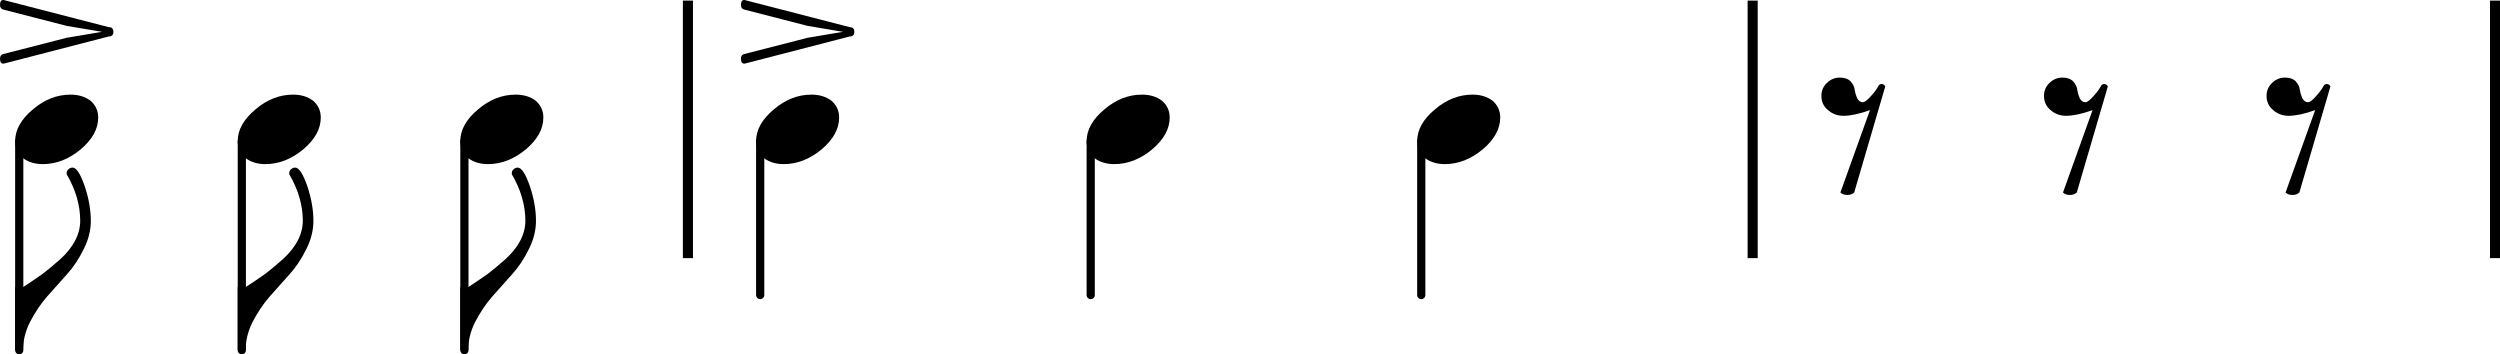 <?xml version="1.0" encoding="utf-8"?>
<svg xmlns="http://www.w3.org/2000/svg" version="1.2" viewBox="0 0 990.41 140.4">
	<title>Musical notation indicating the rhythm of the line. Each measure has three eighth notes, except the second measure, which has six. The line consists of the following notes and rests: stressed eighth note, eighth note, eighth note, stressed quarter note, quarter note, quarter note, eighth rest, eighth rest, eighth rest.</title>
	<g fill="none" stroke="#000" stroke-linejoin="bevel">
		<g stroke-width="4">
			<path class="BarLine" d="M272.53.25v102M694.34.25v102M988.44.25v102"/>
		</g>
		<g stroke-linecap="round" stroke-width="3.25">
			<path class="Stem" d="M7.62 55.95v82.8M95.8 55.95v82.8M183.98 55.95v82.8M301.16 55.95v60.93M432.1 55.95v60.93M563.05 55.95v60.93"/>
		</g>
	</g>
	<path class="Note" d="M27.965 37.485c3.125 0 5.765.812 7.921 2.437 2.011 1.761 3.016 3.974 3.016 6.641 0 4.489-2.307 8.687-6.922 12.594-4.687 3.906-9.703 5.859-15.047 5.859-3.125 0-5.76-.813-7.906-2.438-2.021-1.76-3.031-3.974-3.031-6.64 0-4.49 2.344-8.688 7.031-12.594 4.563-3.906 9.542-5.859 14.938-5.859M116.14 37.485c3.125 0 5.766.812 7.922 2.437 2.011 1.761 3.016 3.974 3.016 6.641 0 4.489-2.307 8.687-6.922 12.594-4.688 3.906-9.703 5.859-15.047 5.859-3.125 0-5.76-.813-7.906-2.438-2.021-1.76-3.031-3.974-3.031-6.64 0-4.49 2.343-8.688 7.031-12.594 4.562-3.906 9.542-5.859 14.937-5.859M204.32 37.485c3.125 0 5.766.812 7.922 2.437 2.01 1.761 3.016 3.974 3.016 6.641 0 4.489-2.308 8.687-6.922 12.594-4.688 3.906-9.703 5.859-15.047 5.859-3.125 0-5.761-.813-7.906-2.438-2.021-1.76-3.032-3.974-3.032-6.64 0-4.49 2.344-8.688 7.032-12.594 4.562-3.906 9.541-5.859 14.937-5.859M321.5 37.485c3.125 0 5.766.812 7.922 2.437 2.01 1.761 3.015 3.974 3.015 6.641 0 4.489-2.307 8.687-6.921 12.594-4.688 3.906-9.704 5.859-15.047 5.859-3.125 0-5.761-.813-7.907-2.438-2.02-1.76-3.031-3.974-3.031-6.64 0-4.49 2.344-8.688 7.031-12.594 4.563-3.906 9.542-5.859 14.938-5.859M452.45 37.485c3.125 0 5.766.812 7.922 2.437 2.011 1.761 3.016 3.974 3.016 6.641 0 4.489-2.307 8.687-6.922 12.594-4.687 3.906-9.703 5.859-15.047 5.859-3.125 0-5.76-.813-7.906-2.438-2.021-1.76-3.031-3.974-3.031-6.64 0-4.49 2.343-8.688 7.031-12.594 4.562-3.906 9.542-5.859 14.937-5.859M583.4 37.485c3.125 0 5.766.812 7.922 2.437 2.01 1.761 3.015 3.974 3.015 6.641 0 4.489-2.307 8.687-6.921 12.594-4.688 3.906-9.704 5.859-15.047 5.859-3.125 0-5.761-.813-7.907-2.438-2.02-1.76-3.031-3.974-3.031-6.64 0-4.49 2.344-8.688 7.031-12.594 4.563-3.906 9.542-5.859 14.938-5.859"/>
	<path class="Rest" d="M728.9 30.735c1.89 0 3.32.52 4.3 1.562.98 1.177 1.5 2.287 1.56 3.328.14.979.46 2.084.98 3.313.59 1.041 1.33 1.562 2.24 1.562.72 0 1.8-.812 3.23-2.437 1.31-1.427 2.25-2.698 2.83-3.813.32-.646.78-.968 1.36-.968h.11c.65.062 1.1.385 1.36.968l-12.3 42c-.65.657-1.57.985-2.74.985s-2.08-.328-2.73-.985l11.72-32.625c-4.16 1.5-7.68 2.25-10.54 2.25-2.35 0-4.37-.75-6.07-2.25-1.76-1.427-2.64-3.312-2.64-5.656 0-2.021.72-3.714 2.16-5.078 1.43-1.438 3.15-2.156 5.17-2.156M817.08 30.735c1.89 0 3.32.52 4.3 1.562.98 1.177 1.5 2.287 1.56 3.328.14.979.46 2.084.98 3.313.59 1.041 1.33 1.562 2.24 1.562.72 0 1.8-.812 3.23-2.437 1.31-1.427 2.25-2.698 2.83-3.813.32-.646.78-.968 1.36-.968h.11c.65.062 1.1.385 1.36.968l-12.3 42c-.65.657-1.57.985-2.74.985s-2.08-.328-2.73-.985L829 43.625c-4.16 1.5-7.68 2.25-10.54 2.25-2.35 0-4.37-.75-6.07-2.25-1.76-1.427-2.64-3.312-2.64-5.656 0-2.021.72-3.714 2.16-5.078 1.43-1.438 3.15-2.156 5.17-2.156M905.26 30.735c1.89 0 3.32.52 4.3 1.562.98 1.177 1.5 2.287 1.56 3.328.14.979.46 2.084.98 3.313.59 1.041 1.33 1.562 2.24 1.562.72 0 1.8-.812 3.23-2.437 1.3-1.427 2.25-2.698 2.83-3.813.32-.646.78-.968 1.36-.968h.11c.65.062 1.1.385 1.36.968l-12.3 42c-.65.657-1.57.985-2.74.985s-2.08-.328-2.73-.985l11.72-32.625c-4.16 1.5-7.68 2.25-10.54 2.25-2.35 0-4.37-.75-6.07-2.25-1.76-1.427-2.64-3.312-2.64-5.656 0-2.021.72-3.714 2.16-5.078 1.43-1.438 3.15-2.156 5.17-2.156"/>
	<path class="Articulation" d="M43.062 10.75c1.24 0 1.86.617 1.86 1.852 0 1.234-.62 1.851-1.86 1.851L1.859 25.11c-.135.062-.333.093-.594.093C.422 25.203 0 24.552 0 23.25c0-1.041.458-1.661 1.375-1.859l25.094-6.438 13.968-2.343-13.968-2.344L1.375 3.813C.458 3.615 0 2.995 0 1.953 0 .651.422 0 1.265 0c.261 0 .459.037.594.11l41.203 10.64M336.6 10.75c1.239 0 1.859.617 1.859 1.852 0 1.234-.62 1.851-1.859 1.851L295.396 25.11c-.135.062-.333.093-.593.093-.844 0-1.266-.651-1.266-1.953 0-1.041.458-1.661 1.375-1.859l25.094-6.438 13.969-2.343-13.969-2.344-25.094-6.453c-.917-.198-1.375-.818-1.375-1.86 0-1.302.422-1.953 1.266-1.953.26 0 .458.037.593.11L336.6 10.75"/>
	<path class="Hook" d="M28.746 66.391c1.5 0 3.099 2.437 4.797 7.312 1.625 4.823 2.437 9.417 2.437 13.782 0 3.708-.911 7.385-2.734 11.031-1.886 3.906-4.13 7.292-6.735 10.156l-8.015 8.985c-2.469 2.864-4.682 6.182-6.641 9.953-1.823 3.645-2.734 7.359-2.734 11.14H5.996v-25h3.125c1.76-1.104 4.364-2.864 7.812-5.281 1.563-1.167 3.907-3.12 7.032-5.859 2.541-2.344 4.463-4.75 5.765-7.219 1.365-2.604 2.047-5.24 2.047-7.906 0-6.188-1.792-12.344-5.375-18.469v-.391c0-.583.198-1.067.594-1.453.521-.521 1.104-.781 1.75-.781M116.93 66.391c1.5 0 3.099 2.437 4.796 7.312 1.625 4.823 2.438 9.417 2.438 13.782 0 3.708-.911 7.385-2.734 11.031-1.886 3.906-4.131 7.292-6.735 10.156l-8.015 8.985c-2.469 2.864-4.683 6.182-6.641 9.953-1.823 3.645-2.734 7.359-2.734 11.14H94.18v-25h3.125c1.76-1.104 4.364-2.864 7.812-5.281 1.563-1.167 3.906-3.12 7.031-5.859 2.542-2.344 4.464-4.75 5.766-7.219 1.365-2.604 2.047-5.24 2.047-7.906 0-6.188-1.792-12.344-5.375-18.469v-.391c0-.583.198-1.067.594-1.453.52-.521 1.104-.781 1.75-.781M205.1 66.391c1.5 0 3.099 2.437 4.797 7.312 1.625 4.823 2.438 9.417 2.438 13.782 0 3.708-.912 7.385-2.735 11.031-1.885 3.906-4.13 7.292-6.734 10.156l-8.016 8.985c-2.468 2.864-4.682 6.182-6.64 9.953-1.823 3.645-2.735 7.359-2.735 11.14h-3.125v-25h3.125c1.761-1.104 4.365-2.864 7.813-5.281 1.562-1.167 3.906-3.12 7.031-5.859 2.542-2.344 4.464-4.75 5.766-7.219 1.364-2.604 2.047-5.24 2.047-7.906 0-6.188-1.792-12.344-5.375-18.469v-.391c0-.583.198-1.067.593-1.453.521-.521 1.105-.781 1.75-.781"/>
</svg>
